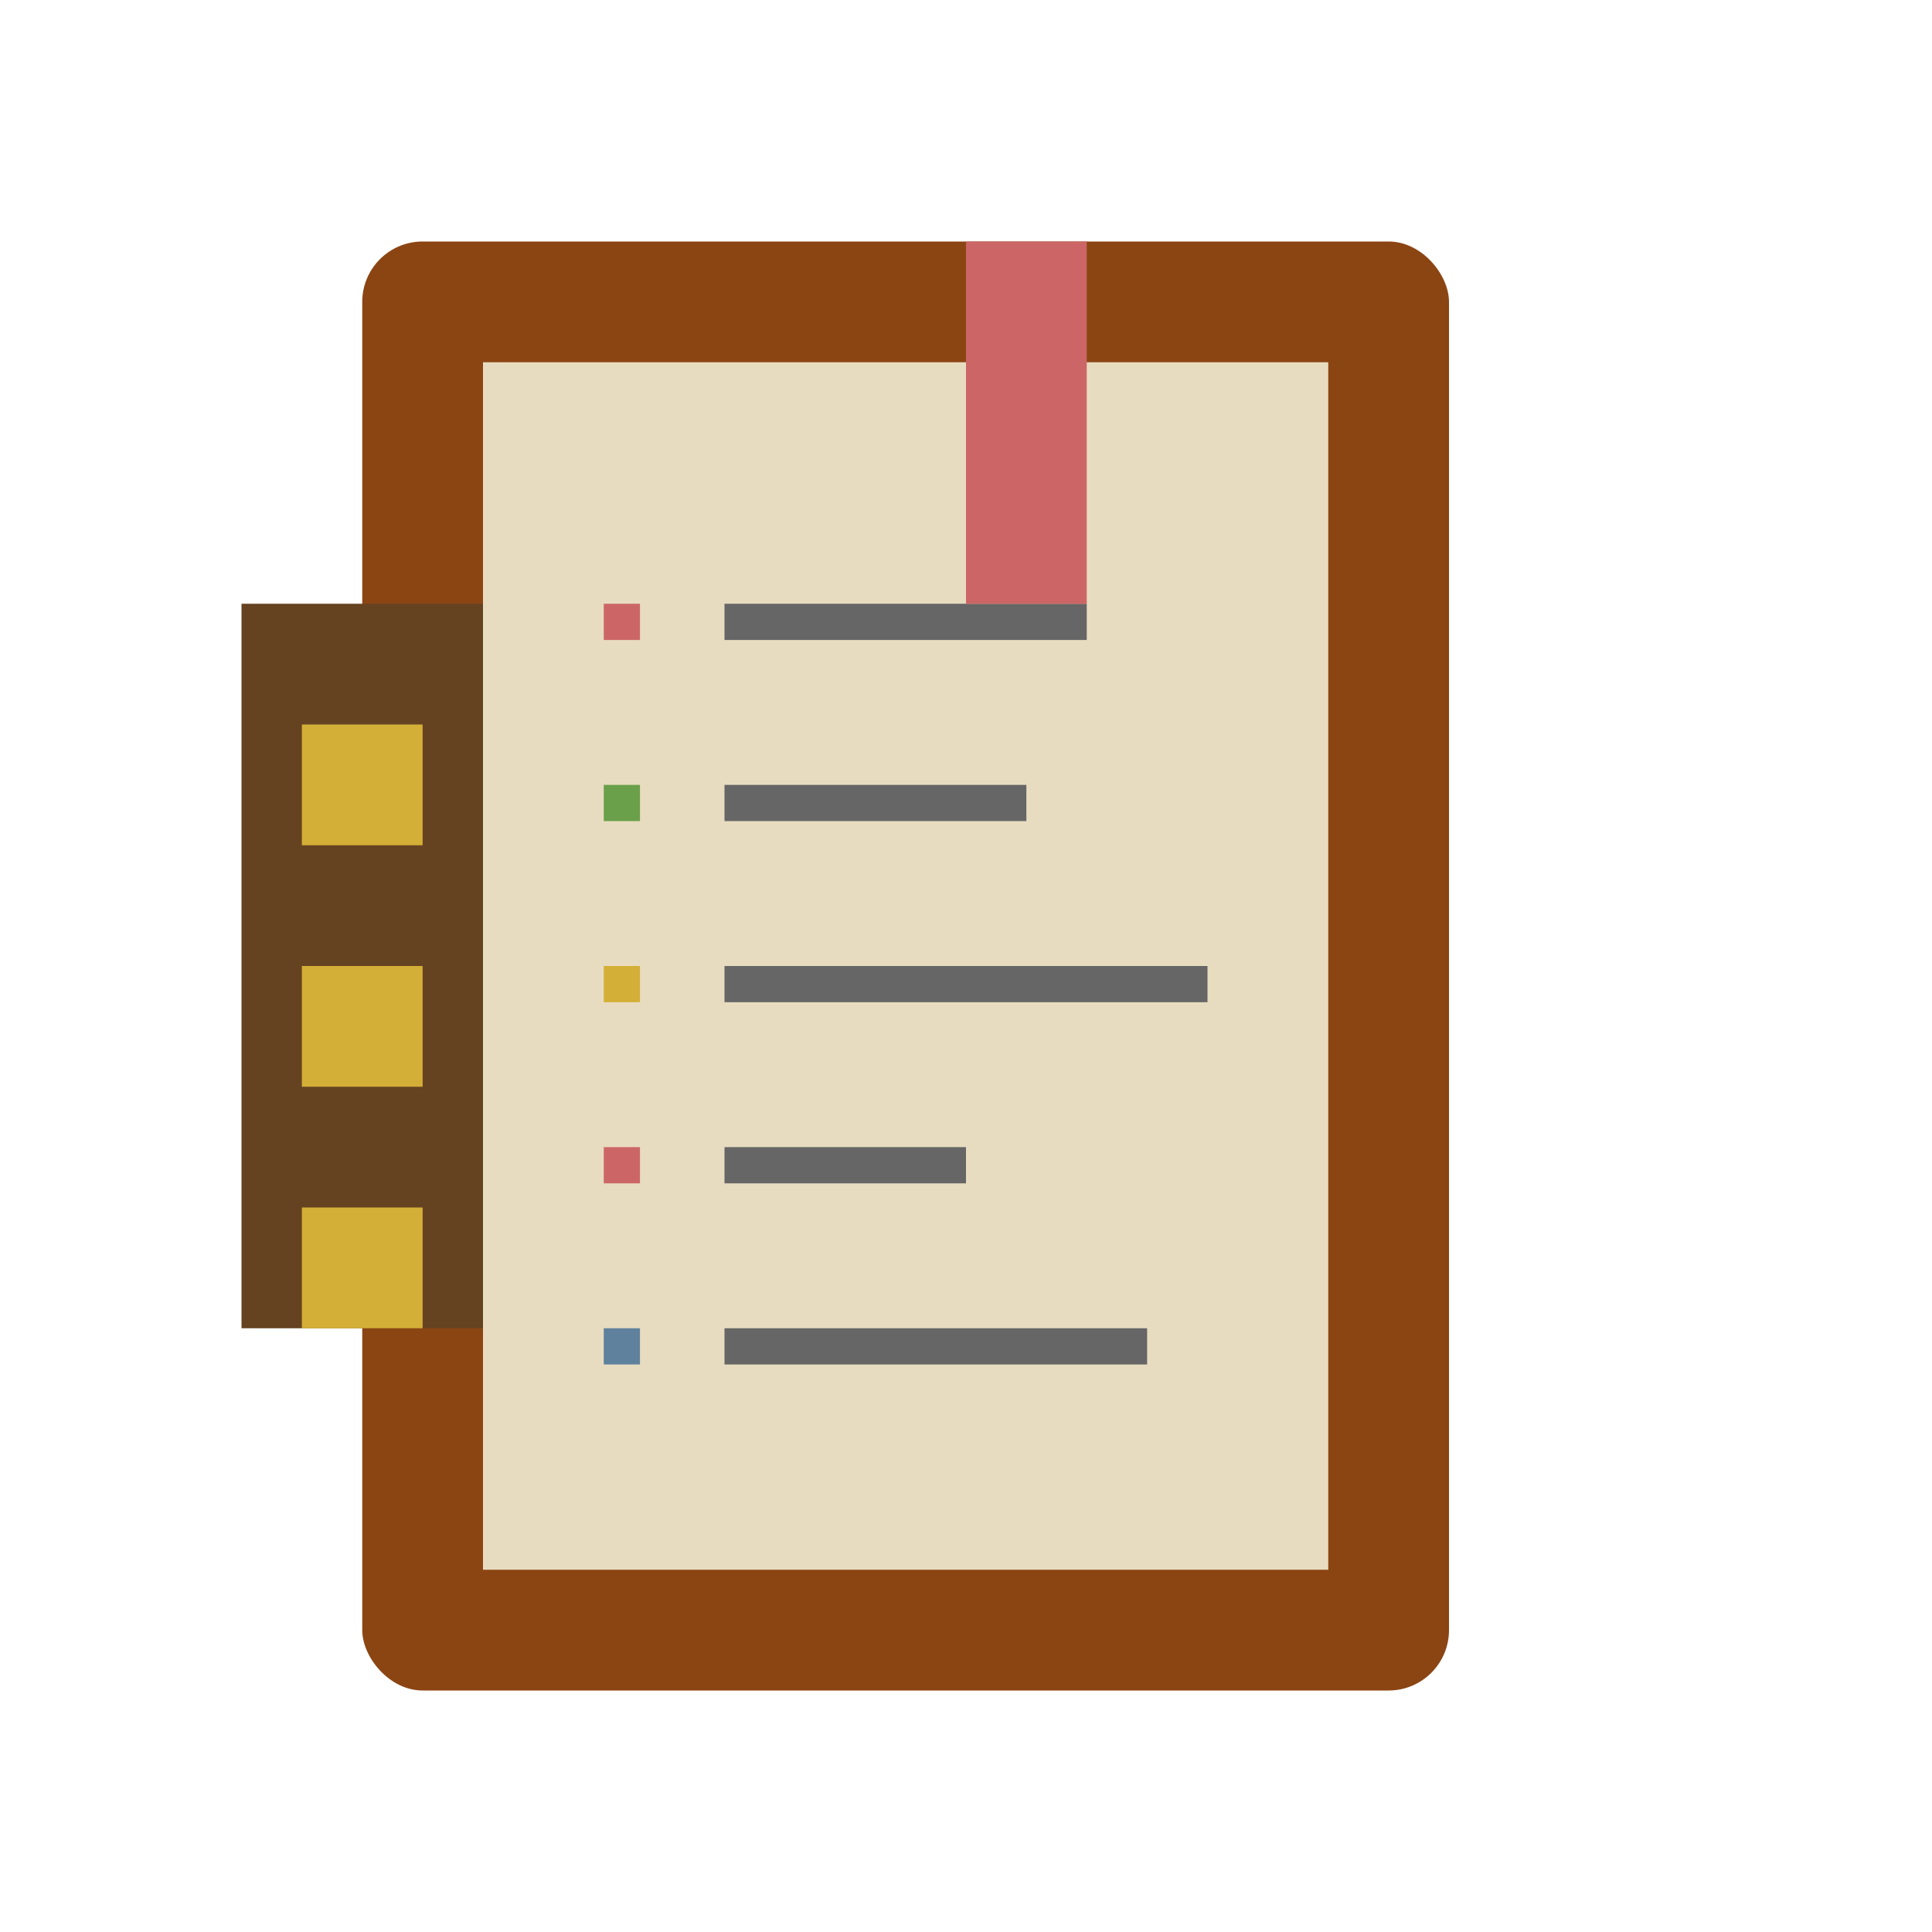 <svg width="16" height="16" viewBox="0 0 16 16" fill="none" xmlns="http://www.w3.org/2000/svg">
  <!-- Journal book -->
  <rect x="3" y="2" width="9" height="12" rx="0.5" fill="#8b4513"/>
  <rect x="4" y="3" width="7" height="10" fill="#e8dcc0"/>
  <!-- Binding -->
  <rect x="2" y="5" width="2" height="6" fill="#654321"/>
  <rect x="2.5" y="6" width="1" height="1" fill="#d4af37"/>
  <rect x="2.5" y="8" width="1" height="1" fill="#d4af37"/>
  <rect x="2.5" y="10" width="1" height="1" fill="#d4af37"/>
  <!-- Log entries -->
  <rect x="5" y="5" width="0.3" height="0.3" fill="#cc6666"/>
  <rect x="6" y="5" width="3" height="0.3" fill="#666666"/>
  <rect x="5" y="6.5" width="0.3" height="0.3" fill="#6aa04a"/>
  <rect x="6" y="6.5" width="2.5" height="0.3" fill="#666666"/>
  <rect x="5" y="8" width="0.3" height="0.3" fill="#d4af37"/>
  <rect x="6" y="8" width="4" height="0.3" fill="#666666"/>
  <rect x="5" y="9.5" width="0.3" height="0.3" fill="#cc6666"/>
  <rect x="6" y="9.5" width="2" height="0.3" fill="#666666"/>
  <rect x="5" y="11" width="0.3" height="0.3" fill="#5f819d"/>
  <rect x="6" y="11" width="3.5" height="0.3" fill="#666666"/>
  <!-- Page marker -->
  <rect x="8" y="2" width="1" height="3" fill="#cc6666"/>
  <polygon points="8,5 8.5,4 9,5" fill="#cc6666"/>
</svg>